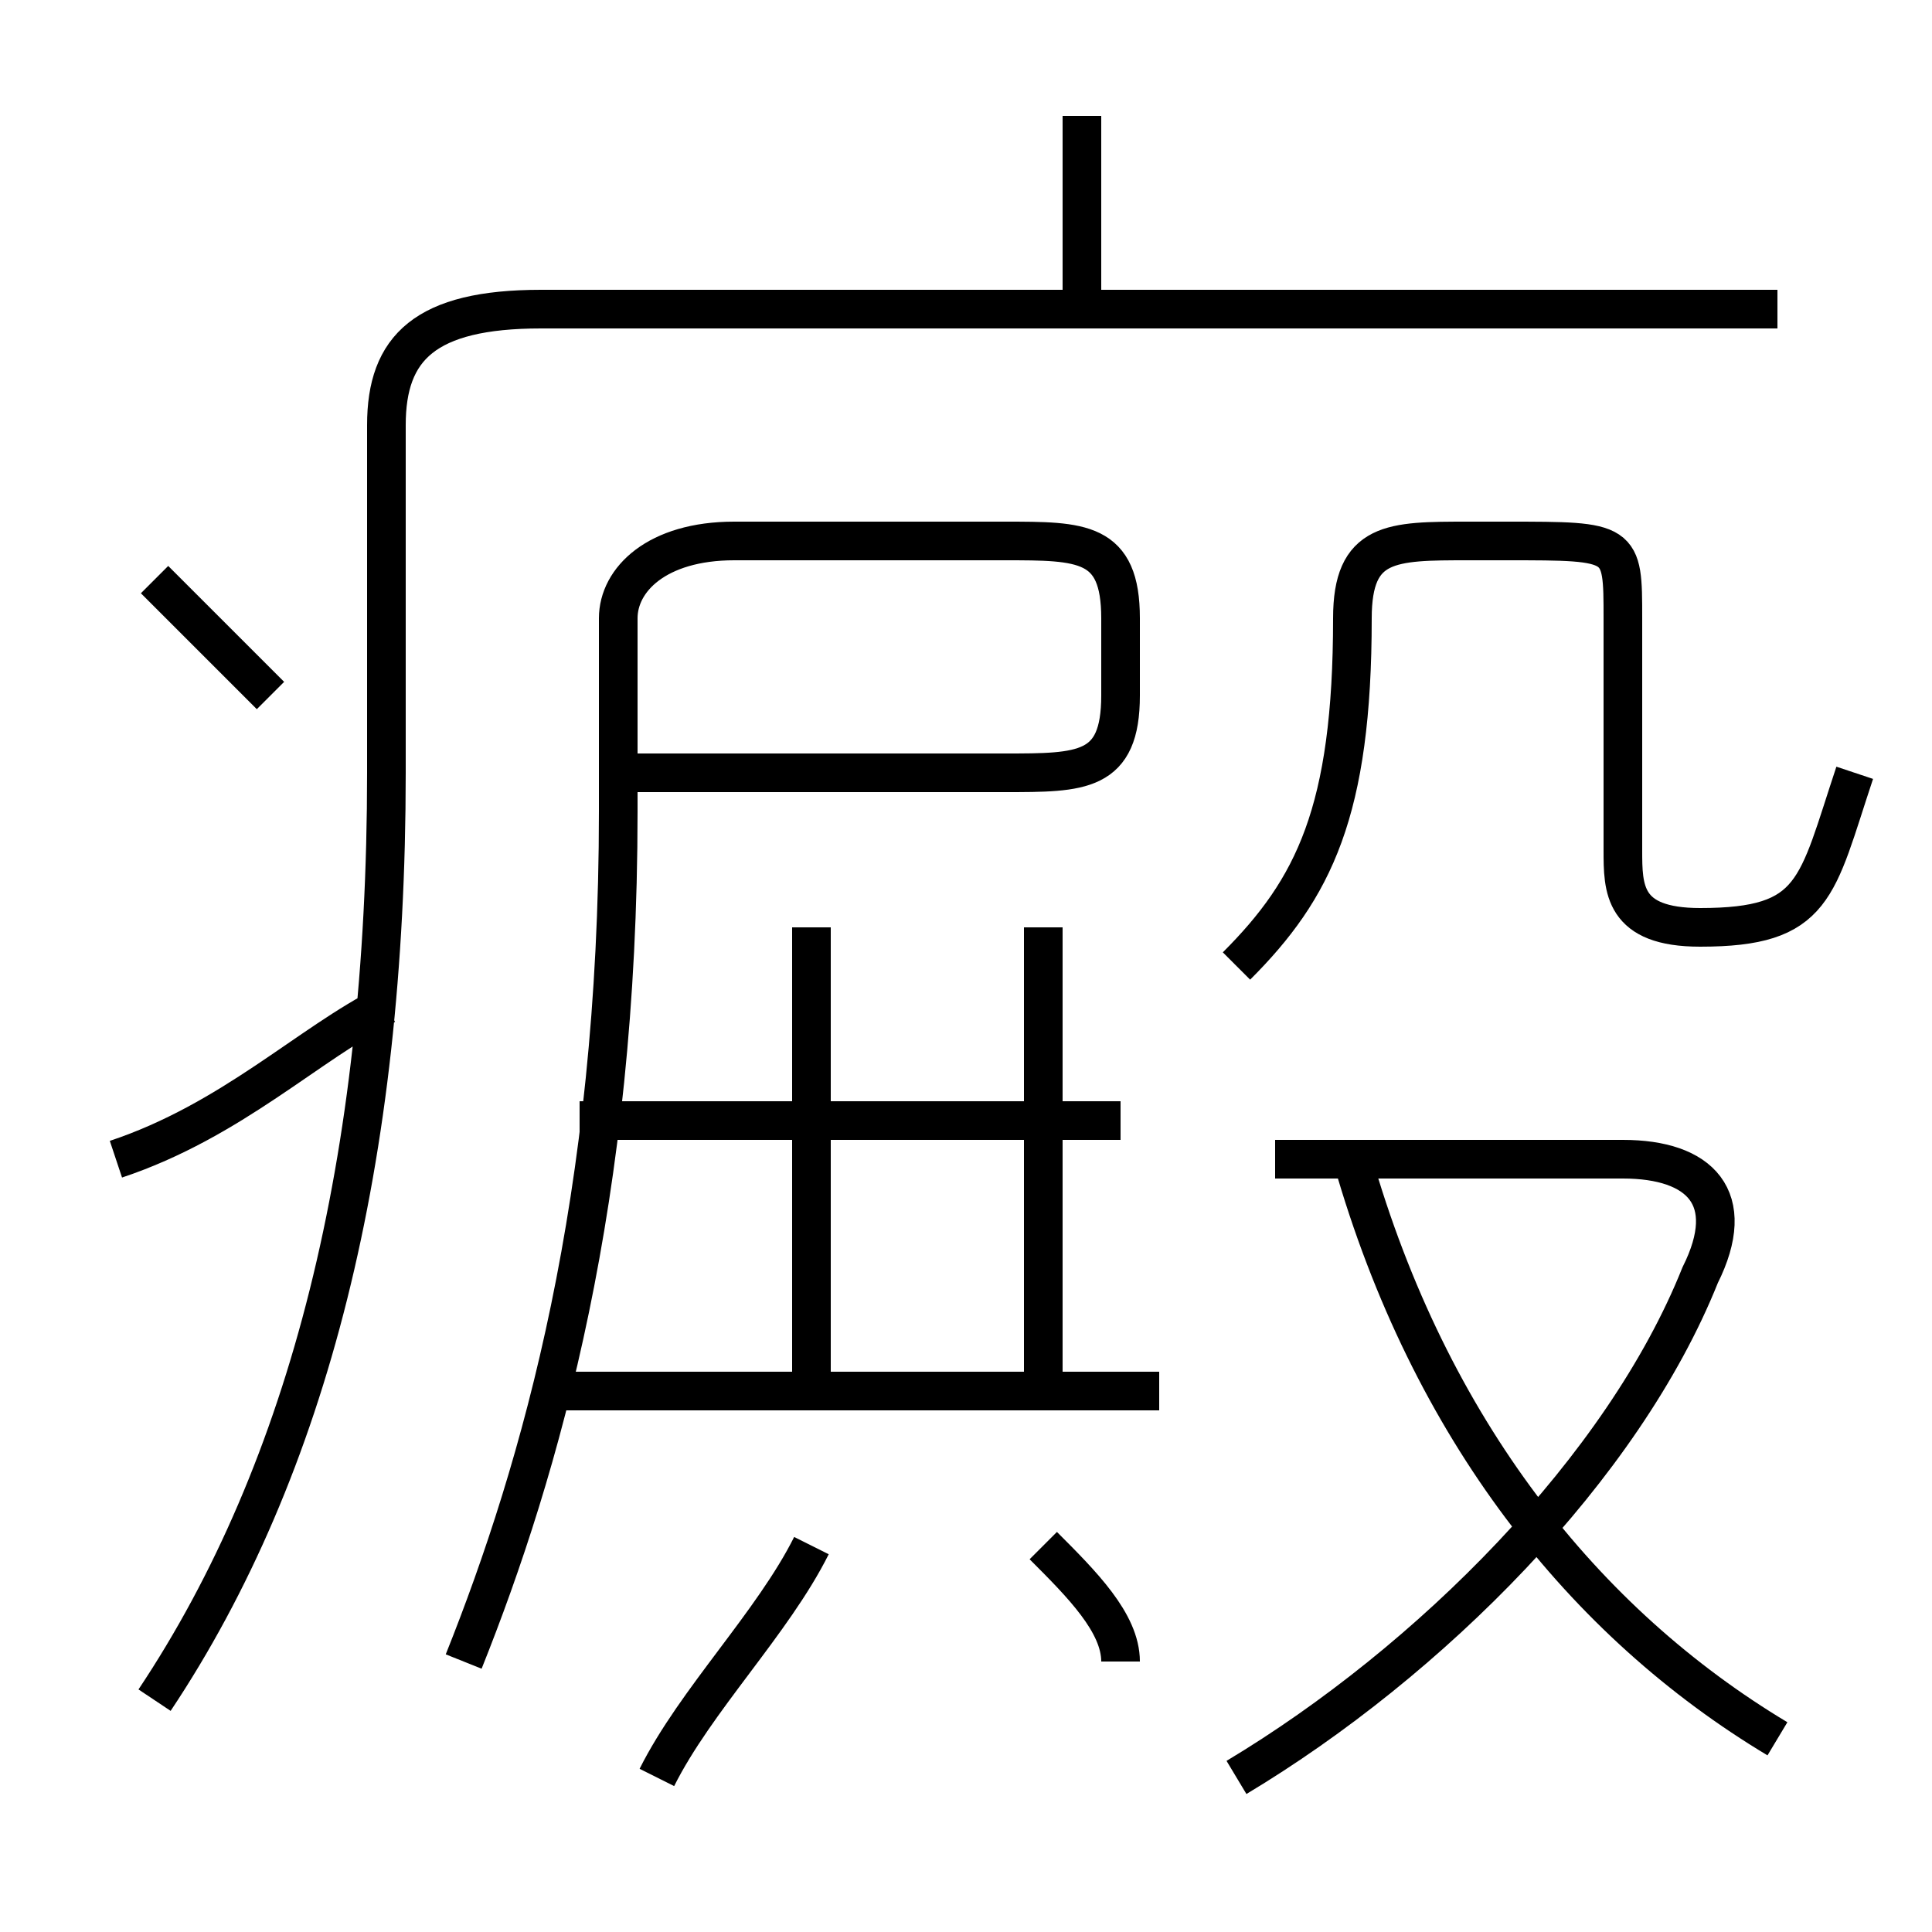<?xml version='1.0' encoding='utf8'?>
<svg viewBox="0.0 -6.0 50.0 50.0" version="1.1" xmlns="http://www.w3.org/2000/svg">
<rect x="0.0" y="-6.0" width="50.0" height="50.0" fill="#808080" stroke="none"/>
<rect x="-1000" y="-1000" width="2000" height="2000" stroke="white" fill="white"/>
<g style="fill:white;stroke:#000000;  stroke-width:1">
<path d="M 4 0 C 8 -6 10 -14 10 -24 L 10 -33 C 10 -35 11 -36 14 -36 L 46 -36 M 17 2 C 18 0 20 -2 21 -4 M 3 -14 C 6 -15 8 -17 10 -18 M 29 -1 C 29 -2 28 -3 27 -4 M 30 -8 L 14 -8 M 7 -26 C 6 -27 5 -28 4 -29 M 12 -1 C 14 -6 16 -13 16 -23 L 16 -28 C 16 -29 17 -30 19 -30 L 26 -30 C 28 -30 29 -30 29 -28 L 29 -26 C 29 -24 28 -24 26 -24 L 16 -24 M 21 -8 L 21 -20 M 29 -15 L 15 -15 M 27 -8 L 27 -20 M 32 2 C 37 -1 42 -6 44 -11 C 45 -13 44 -14 42 -14 L 33 -14 M 46 1 C 41 -2 37 -7 35 -14 M 32 -19 C 34 -21 35 -23 35 -28 C 35 -30 36 -30 38 -30 L 39 -30 C 42 -30 42 -30 42 -28 L 42 -22 C 42 -21 42 -20 44 -20 C 47 -20 47 -21 48 -24 M 28 -36 L 28 -41" transform="translate(0.0 38.0)" />
</g>
</svg>
